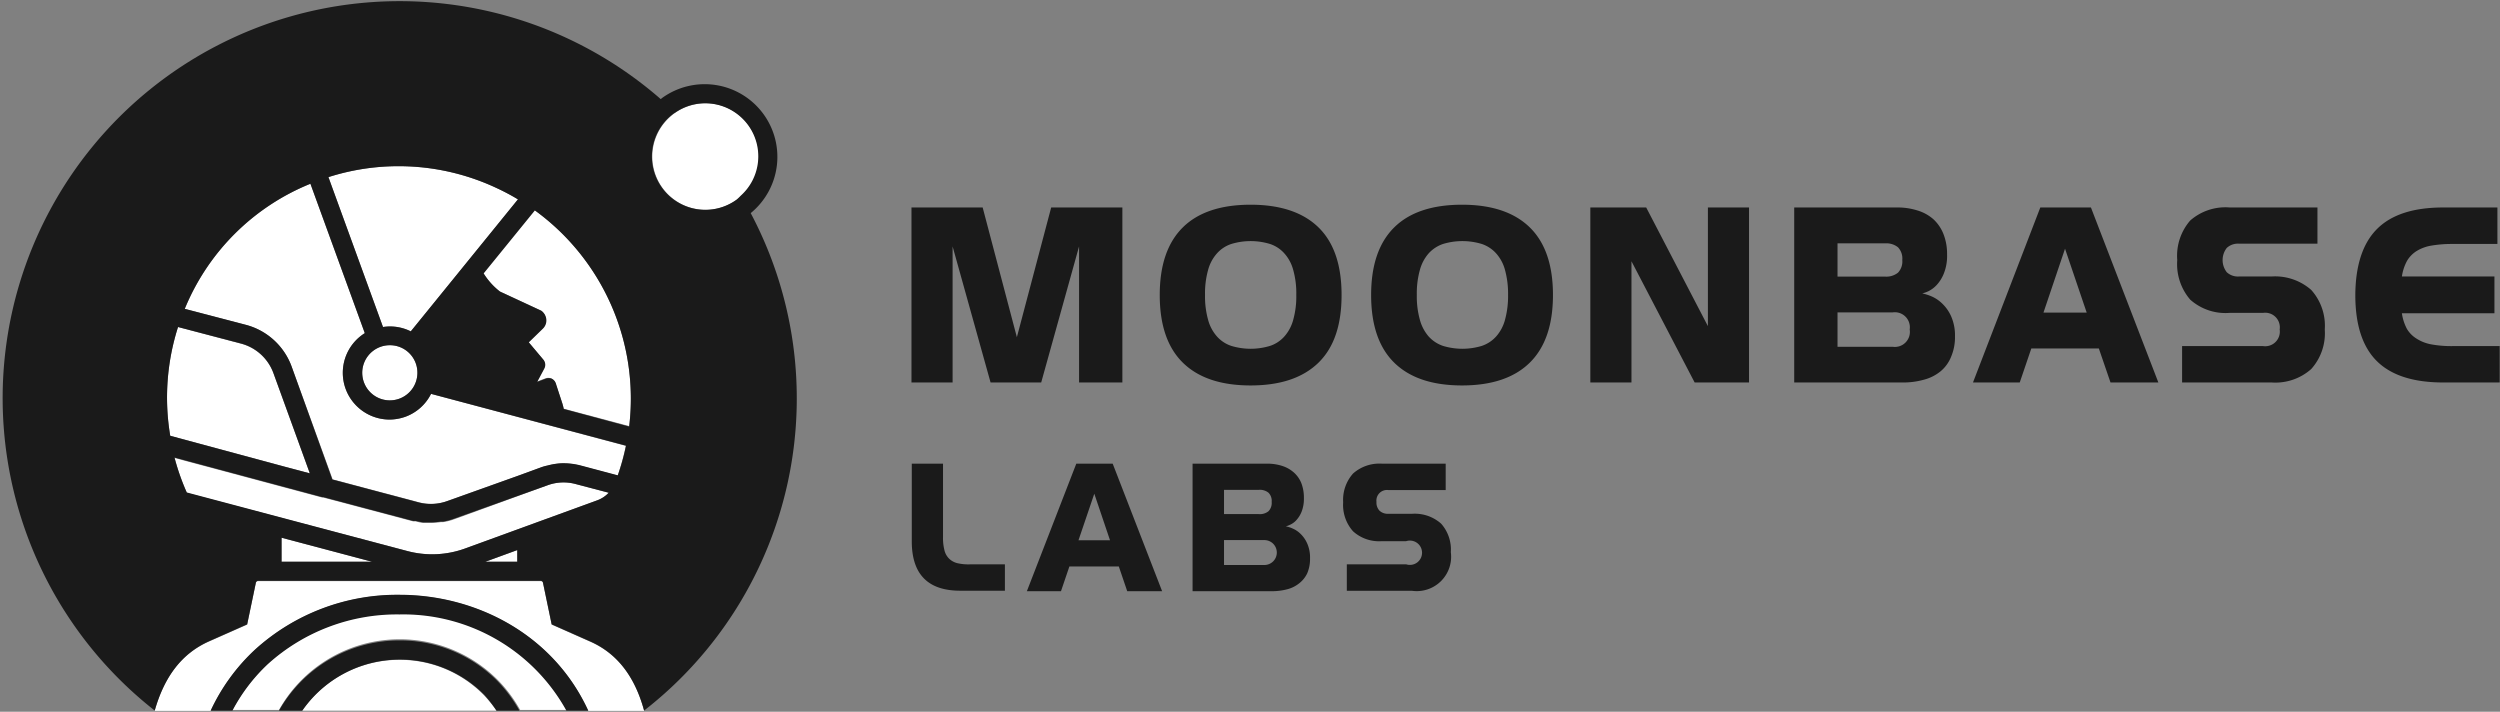 <svg fill="none" xmlns="http://www.w3.org/2000/svg" viewBox="0 0 562 160"><rect x="0" y="0" width="562" height="160" fill="#808080" stroke="none"/><g clip-path="url(#a)"><path d="M281.138 46.019c-6.668 0-11.78 1.689-15.226 5.09-3.445 3.401-5.201 8.446-5.201 15.203 0 6.757 1.734 11.825 5.201 15.225 3.468 3.401 8.535 5.112 15.226 5.112 6.69 0 11.758-1.711 15.247-5.112 3.49-3.401 5.201-8.468 5.201-15.225 0-6.757-1.733-11.825-5.201-15.203-3.467-3.378-8.557-5.09-15.247-5.09Zm9.579 25.872a9.2 9.2 0 0 1-2 3.756 7.422 7.422 0 0 1-3.223 2.112c-2.833.86-5.857.86-8.69 0a7.416 7.416 0 0 1-3.223-2.112 9.202 9.202 0 0 1-2.001-3.756 19.506 19.506 0 0 1-.689-5.601 19.506 19.506 0 0 1 .689-5.601 9.093 9.093 0 0 1 2.001-3.734 7.416 7.416 0 0 1 3.223-2.111 14.956 14.956 0 0 1 8.69 0 7.422 7.422 0 0 1 3.223 2.111 9.079 9.079 0 0 1 2 3.734c.501 1.824.733 3.711.689 5.601a19.436 19.436 0 0 1-.689 5.601Zm-62.124 3.912-7.69-29.161h-16.004v39.341h9.247V55.398l8.535 30.584h11.38l8.513-30.584v30.584h9.735V46.641h-16.003l-7.713 29.161Zm100.065-29.784c-6.668 0-11.78 1.689-15.226 5.09-3.445 3.401-5.201 8.446-5.201 15.203 0 6.757 1.734 11.825 5.201 15.225 3.468 3.401 8.535 5.112 15.226 5.112 6.69 0 11.758-1.711 15.225-5.112 3.467-3.401 5.223-8.468 5.223-15.225 0-6.757-1.756-11.825-5.223-15.203-3.467-3.378-8.535-5.09-15.225-5.09Zm9.668 25.872a9.2 9.2 0 0 1-2 3.756 7.557 7.557 0 0 1-3.223 2.112 15.048 15.048 0 0 1-8.713 0 7.693 7.693 0 0 1-3.223-2.112 9.445 9.445 0 0 1-1.978-3.756 19.506 19.506 0 0 1-.689-5.601 19.506 19.506 0 0 1 .689-5.601 9.333 9.333 0 0 1 1.978-3.734 7.693 7.693 0 0 1 3.223-2.111 15.048 15.048 0 0 1 8.713 0 7.556 7.556 0 0 1 3.223 2.111 9.091 9.091 0 0 1 2 3.734c.49 1.826.722 3.711.689 5.601a20.244 20.244 0 0 1-.689 5.601Zm45.609 1.423-13.869-26.672h-12.558v39.341h9.246V58.732l14.203 27.25h12.225V46.641h-9.247v26.672Zm167.257 4.49a25.217 25.217 0 0 1-4.579-.378 9.111 9.111 0 0 1-3.312-1.267 6.406 6.406 0 0 1-2.223-2.223 10.693 10.693 0 0 1-1.133-3.512h20.804v-8.268h-20.804c.179-1.246.578-2.45 1.178-3.556a6.533 6.533 0 0 1 2.223-2.223 9.241 9.241 0 0 1 3.311-1.178 27.096 27.096 0 0 1 4.557-.356h10.202v-8.202h-12.203c-6.682 0-11.632 1.608-14.847 4.823-3.216 3.216-4.845 8.165-4.89 14.847 0 6.698 1.608 11.647 4.823 14.847 3.216 3.201 8.165 4.808 14.848 4.823h12.78v-8.179h-10.735ZM510.673 62.155h-7.357a3.692 3.692 0 0 1-1.465-.198 3.692 3.692 0 0 1-1.269-.757 4.447 4.447 0 0 1-.94-2.734c0-.991.331-1.953.94-2.734a3.689 3.689 0 0 1 2.734-.956h17.648v-8.135h-19.715a11.979 11.979 0 0 0-4.744.562 11.976 11.976 0 0 0-4.147 2.371 12.063 12.063 0 0 0-2.352 4.152c-.5 1.527-.69 3.138-.56 4.739a12.227 12.227 0 0 0 2.912 8.891 11.913 11.913 0 0 0 8.891 2.978h7.49a3.289 3.289 0 0 1 1.513.131c.487.161.93.434 1.293.797.363.363.636.806.797 1.293.161.487.206 1.005.131 1.513.075.508.03 1.026-.131 1.513a3.285 3.285 0 0 1-.797 1.293 3.292 3.292 0 0 1-1.293.797 3.289 3.289 0 0 1-1.513.131h-18.204v8.179h20.138a12.115 12.115 0 0 0 4.75-.615 12.106 12.106 0 0 0 4.14-2.408 12.014 12.014 0 0 0 2.427-4.136c.524-1.528.734-3.145.619-4.755a12.015 12.015 0 0 0-.619-4.755 12.014 12.014 0 0 0-2.427-4.136 12.288 12.288 0 0 0-8.89-3.023Zm-52.011-15.514-15.136 39.341h10.513l2.601-7.646h15.18l2.623 7.646h10.758l-15.159-39.341h-11.38Zm.712 23.627 4.845-14.358 4.868 14.358h-9.713Zm-22.716-1.978a7.992 7.992 0 0 0-2.445-1.667 12.178 12.178 0 0 0-2.09-.667 6.975 6.975 0 0 0 1.378-.489 6.396 6.396 0 0 0 1.867-1.4 8.379 8.379 0 0 0 1.623-2.623c.524-1.352.766-2.796.711-4.245a12.143 12.143 0 0 0-.8-4.556 9.083 9.083 0 0 0-2.223-3.312 9.525 9.525 0 0 0-3.578-2 14.716 14.716 0 0 0-4.668-.689H403.34v39.341h24.294a17.293 17.293 0 0 0 4.845-.622 9.845 9.845 0 0 0 3.734-1.867 8.154 8.154 0 0 0 2.401-3.312c.609-1.448.904-3.008.866-4.579a10.598 10.598 0 0 0-.844-4.445 8.892 8.892 0 0 0-1.978-2.867Zm-23.583-13.581h10.669a4.179 4.179 0 0 1 2.934.889c.351.38.617.83.782 1.32.165.49.224 1.01.174 1.525a3.67 3.67 0 0 1-.956 2.845 4.179 4.179 0 0 1-2.934.889h-10.669v-7.468ZM425.5 77.958h-12.425v-7.735H425.5a3.379 3.379 0 0 1 2.862.972c.369.373.645.827.808 1.326.163.499.208 1.028.131 1.547a3.386 3.386 0 0 1-.113 1.562c-.16.504-.436.965-.805 1.343-.37.378-.824.665-1.324.836a3.379 3.379 0 0 1-1.559.149ZM215.258 126.612a3.999 3.999 0 0 1-1.912-1.044 3.891 3.891 0 0 1-1.044-1.912c-.234-.959-.339-1.946-.312-2.934V104.23h-7.023v17.448c0 7.483 3.704 11.188 11.113 11.113h9.824v-5.934h-7.601a11.086 11.086 0 0 1-3.045-.245Zm26.694-22.382-11.113 28.673h7.668l1.889-5.557h11.114l1.889 5.557h7.846l-11.113-28.673h-8.18Zm.489 17.226 3.556-10.469 3.535 10.469h-7.091Zm81.527-3.734a8.887 8.887 0 0 0-3.032-1.767 8.917 8.917 0 0 0-3.48-.456h-5.357a2.717 2.717 0 0 1-1.058-.145c-.34-.119-.652-.303-.92-.544a2.618 2.618 0 0 1-.55-.917c-.119-.34-.166-.701-.139-1.061a2.387 2.387 0 0 1 .106-1.074c.118-.345.313-.659.571-.917.257-.257.571-.452.916-.57a2.387 2.387 0 0 1 1.074-.106h12.892v-5.935h-14.359a8.916 8.916 0 0 0-3.456.465c-1.11.381-2.134.979-3.012 1.758a8.903 8.903 0 0 0-1.758 3.012 8.896 8.896 0 0 0-.464 3.456 8.898 8.898 0 0 0 .455 3.48 8.917 8.917 0 0 0 1.767 3.033c.873.787 1.896 1.39 3.007 1.772a8.712 8.712 0 0 0 3.461.45h5.468c.41-.133.846-.167 1.272-.099.426.067.83.235 1.179.488.349.254.633.587.829.971a2.74 2.74 0 0 1 0 2.482c-.196.384-.48.716-.829.97s-.753.421-1.179.489c-.426.067-.862.033-1.272-.1h-13.336v5.957h14.67a7.727 7.727 0 0 0 3.51-.332 7.738 7.738 0 0 0 2.999-1.855 7.754 7.754 0 0 0 1.863-2.994c.382-1.128.499-2.329.341-3.51a8.761 8.761 0 0 0-.447-3.419 8.742 8.742 0 0 0-1.732-2.982Zm-31.606 2.289a5.711 5.711 0 0 0-1.778-1.2 6.941 6.941 0 0 0-1.534-.489c.345-.093.68-.22 1-.378.515-.238.977-.578 1.356-1 .517-.564.924-1.22 1.2-1.934.369-.979.543-2.021.512-3.067a9.116 9.116 0 0 0-.578-3.334 6.439 6.439 0 0 0-1.69-2.401 7.28 7.28 0 0 0-2.6-1.467c-1.1-.349-2.247-.521-3.401-.511H268.09v28.673h17.782a13.509 13.509 0 0 0 3.534-.445 7.102 7.102 0 0 0 2.711-1.378 6.171 6.171 0 0 0 1.756-2.223c.442-1.062.654-2.206.623-3.356a7.75 7.75 0 0 0-.601-3.245 6.782 6.782 0 0 0-1.533-2.245Zm-17.204-9.891h7.78c.796-.081 1.593.15 2.222.645.262.272.461.598.584.955.123.357.166.736.128 1.112.037.379-.007.761-.13 1.122-.122.36-.321.69-.582.967-.629.495-1.426.726-2.222.645h-7.78v-5.446Zm9.069 16.893h-9.069v-5.602h9.069c.743 0 1.455.295 1.98.821.525.525.82 1.237.82 1.98 0 .743-.295 1.455-.82 1.98-.525.525-1.237.821-1.98.821Z" fill="#1A1A1A"/><path d="m144.821 159.752-.022-.022-.022.022h.044Zm-110.066 0h.044l-.022-.022-.022.022ZM158.624 23.214a11.979 11.979 0 0 0-11.068 7.396 11.972 11.972 0 0 0-.682 6.922 11.98 11.98 0 0 0 3.278 6.134 11.985 11.985 0 0 0 6.135 3.279c2.323.462 4.732.225 6.921-.682a11.985 11.985 0 0 0 5.377-4.412 11.983 11.983 0 0 0 2.019-6.656 11.981 11.981 0 0 0-11.98-11.98Zm-46.321 42.275 9.291 4.312c.316.227.578.519.77.856.192.338.308.713.341 1.1a2.573 2.573 0 0 1-.8 2.089l-3.134 3.045 3.29 3.912c.221.275.358.608.393.959.036.351-.031.705-.193 1.019l-1.6 3.001 1.889-.711c.442-.178.936-.178 1.378 0 .427.207.754.575.911 1.022l1.445 4.156c.182.531.33 1.073.444 1.623l14.715 3.912a52.308 52.308 0 0 0-4.033-27.21 52.3 52.3 0 0 0-17.283-21.4l-11.513 14.158a15.555 15.555 0 0 0 3.689 4.156Zm-19.959 9.002 24.16-29.673a49.858 49.858 0 0 0-4.89-2.556 51.831 51.831 0 0 0-37.785-2.445l12.269 33.696a10.402 10.402 0 0 1 6.246.978Zm-8.713 51.788-20.337-5.401v5.401h20.337Zm32.652-2.623-7.179 2.623h7.179v-2.623Zm-26.472 14.315a43.27 43.27 0 0 0-29.539 11.113 39.55 39.55 0 0 0-8.024 10.513h10.469a31.112 31.112 0 0 1 9.644-10.51 31.116 31.116 0 0 1 13.321-5.103 31.128 31.128 0 0 1 14.198 1.377 31.133 31.133 0 0 1 12.092 7.568 31.483 31.483 0 0 1 4.956 6.668h10.469a41.929 41.929 0 0 0-15.779-16.051 41.928 41.928 0 0 0-21.806-5.575Z" fill="#fff"/><path d="m132.641 144.238-8.624-3.823-1.956-9.38a.508.508 0 0 0-.183-.291.518.518 0 0 0-.328-.109H58.026a.541.541 0 0 0-.329.122.536.536 0 0 0-.182.301l-1.956 9.357-8.624 3.823c-6.023 2.667-10.024 7.779-12.158 15.559h12.58a44.013 44.013 0 0 1 9.958-13.714 47.542 47.542 0 0 1 32.495-12.336c17.203 0 34.562 8.891 42.43 26.05h12.558c-2.067-7.78-6.134-12.936-12.158-15.559Z" fill="#fff"/><path d="M89.811 148.328a26.678 26.678 0 0 0-12.361 3.021 26.67 26.67 0 0 0-9.555 8.404h43.72a29.308 29.308 0 0 0-2.89-3.534 26.451 26.451 0 0 0-18.915-7.891Zm-26.028-43.475 5.868 1.556-8.18-22.494a10.646 10.646 0 0 0-7.357-6.668l-14.092-3.734a52.033 52.033 0 0 0-1.756 24.449l25.516 6.89Z" fill="#fff"/><path d="m65.56 82.403 9.224 25.36 19.426 5.157c2.076.539 4.267.446 6.291-.267l16.225-5.801 4.912-1.778c.472-.167.955-.301 1.445-.4.966-.262 1.957-.426 2.956-.489 1.498-.055 2.995.11 4.445.489l8.358 2.222c.76-2.179 1.377-4.407 1.844-6.668L96.9 88.538a10.446 10.446 0 0 1-5.734 5.134 10.803 10.803 0 0 1-3.601.645 10.536 10.536 0 0 1-9.869-6.912 10.514 10.514 0 0 1 4.312-12.514L69.783 41.306a51.3 51.3 0 0 0-28.25 28.139l13.692 3.578a15.024 15.024 0 0 1 10.335 9.38Z" fill="#fff"/><path d="m136.842 110.765-7.446-1.956a10.403 10.403 0 0 0-6.268.267l-21.048 7.668c-.778.285-1.582.494-2.401.623a3.326 3.326 0 0 1-.489 0c-.648.093-1.301.152-1.956.177h-2.067c-.578 0-1.156-.2-1.711-.333H92.9l-20.204-5.357h-.244l-33.184-8.89a51.361 51.361 0 0 0 2.756 7.846l49.588 13.069a21.671 21.671 0 0 0 12.958-.578l29.695-10.824a6.668 6.668 0 0 0 2.578-1.712ZM87.565 77.603a6.202 6.202 0 0 0-5.681 3.874 6.201 6.201 0 1 0 8.075-3.421 6.201 6.201 0 0 0-2.394-.453Z" fill="#fff"/><path d="M89.81 143.972A31.106 31.106 0 0 0 74.13 148.2a31.117 31.117 0 0 0-11.414 11.553h5.245a26.679 26.679 0 0 1 8.544-7.884 26.688 26.688 0 0 1 11.085-3.5 26.676 26.676 0 0 1 21.291 7.849 29.488 29.488 0 0 1 2.733 3.535h5.157a31.458 31.458 0 0 0-4.956-6.668 30.763 30.763 0 0 0-10.085-6.773 30.754 30.754 0 0 0-11.92-2.34Z" fill="#1A1A1A"/><path d="M89.81 133.703a47.542 47.542 0 0 0-32.495 12.336 44.013 44.013 0 0 0-9.958 13.714h4.89a39.554 39.554 0 0 1 8.024-10.513 43.276 43.276 0 0 1 29.539-11.114 41.91 41.91 0 0 1 21.768 5.594 41.905 41.905 0 0 1 15.75 16.033h4.913c-7.869-17.159-25.228-26.05-42.431-26.05Z" fill="#1A1A1A"/><path d="M168.759 47.908a16.333 16.333 0 0 0 5.887-10.762c.49-4.216-.68-8.457-3.263-11.825a16.334 16.334 0 0 0-10.573-6.221 16.334 16.334 0 0 0-11.921 2.892l-.356.289a89.234 89.234 0 0 0-30.752-17.532A89.239 89.239 0 0 0 48.617 10.35 89.24 89.24 0 0 0 4.375 63.807 89.24 89.24 0 0 0 34.777 159.73c2.223-7.712 6.135-12.825 12.158-15.558l8.624-3.823 1.956-9.358a.533.533 0 0 1 .511-.422H121.55c.118-.003.234.035.327.108s.158.176.184.292l1.956 9.38 8.624 3.823c6.023 2.667 10.024 7.779 12.158 15.558a88.901 88.901 0 0 0 32.345-51.547 88.911 88.911 0 0 0-8.385-60.275Zm-57.145-5.646a49.833 49.833 0 0 1 4.801 2.556L92.344 74.491a10.403 10.403 0 0 0-6.246-.978L73.829 39.817a51.831 51.831 0 0 1 37.785 2.445ZM93.833 83.804a6.201 6.201 0 0 1-3.833 5.731 6.201 6.201 0 1 1-2.346-11.932 6.155 6.155 0 0 1 4.384 1.811 6.156 6.156 0 0 1 1.337 2.015 6.156 6.156 0 0 1 .458 2.375ZM40.022 73.513l14.092 3.69a10.646 10.646 0 0 1 7.357 6.668l8.18 22.538-5.868-1.556-25.516-6.891a52.033 52.033 0 0 1 1.756-24.449Zm23.271 52.766v-5.401l20.337 5.401H63.294Zm52.988 0h-7.179l7.179-2.623v2.623Zm17.959-13.803-29.695 10.825a21.67 21.67 0 0 1-12.958.578l-49.61-13.181a51.286 51.286 0 0 1-2.756-7.846l33.184 8.891h.244l20.204 5.357h.556c.556.133 1.133.244 1.711.333h2.023a18.845 18.845 0 0 0 1.956-.178c.163.012.326.012.489 0a12.675 12.675 0 0 0 2.4-.622l21.138-7.557c2.012-.732 4.201-.825 6.268-.267l7.446 1.956a6.662 6.662 0 0 1-2.601 1.711Zm4.646-5.623-8.358-2.223a15.417 15.417 0 0 0-4.445-.489c-.999.064-1.99.228-2.956.489-.491.1-.973.233-1.445.4l-4.956 1.823-16.226 5.801a10.775 10.775 0 0 1-6.379.289l-19.426-5.156-9.135-25.383a15.026 15.026 0 0 0-4.008-5.975 15.027 15.027 0 0 0-6.327-3.426l-13.692-3.579a51.3 51.3 0 0 1 28.25-28.117l12.225 33.584a10.513 10.513 0 0 0-4.312 12.514 10.536 10.536 0 0 0 9.869 6.912 10.803 10.803 0 0 0 3.601-.645 10.447 10.447 0 0 0 5.734-5.134l43.831 11.647a52.54 52.54 0 0 1-1.844 6.668Zm2.556-10.958-14.714-3.956a13.589 13.589 0 0 0-.445-1.623L124.95 86.16a1.798 1.798 0 0 0-.911-1.022 1.845 1.845 0 0 0-1.378 0l-1.889.711 1.6-3.001c.162-.314.229-.668.194-1.019a1.829 1.829 0 0 0-.394-.959l-3.289-3.912 3.133-3.045c.282-.266.5-.592.639-.953s.194-.75.162-1.136a2.687 2.687 0 0 0-.342-1.1 2.684 2.684 0 0 0-.77-.856l-9.29-4.312a15.552 15.552 0 0 1-3.69-4.09l11.513-14.158a52.303 52.303 0 0 1 17.203 21.388 52.301 52.301 0 0 1 4.002 27.155v.044Zm24.16-51.032a11.988 11.988 0 0 1-4.242 1.968 11.985 11.985 0 0 1-9.064-1.413 11.984 11.984 0 0 1-5.41-7.409 11.997 11.997 0 0 1-.195-4.672 11.982 11.982 0 0 1 1.609-4.391 11.984 11.984 0 0 1 3.166-3.442l.333-.2a11.847 11.847 0 0 1 6.668-2.089 11.981 11.981 0 0 1 9.691 4.89 11.89 11.89 0 0 1-1.623 15.87 12.456 12.456 0 0 1-.933.889Z" fill="#1A1A1A"/></g><defs><clipPath id="a"><path fill="#fff" d="M.481.165h561.49v159.587H.481z"/></clipPath></defs></svg>